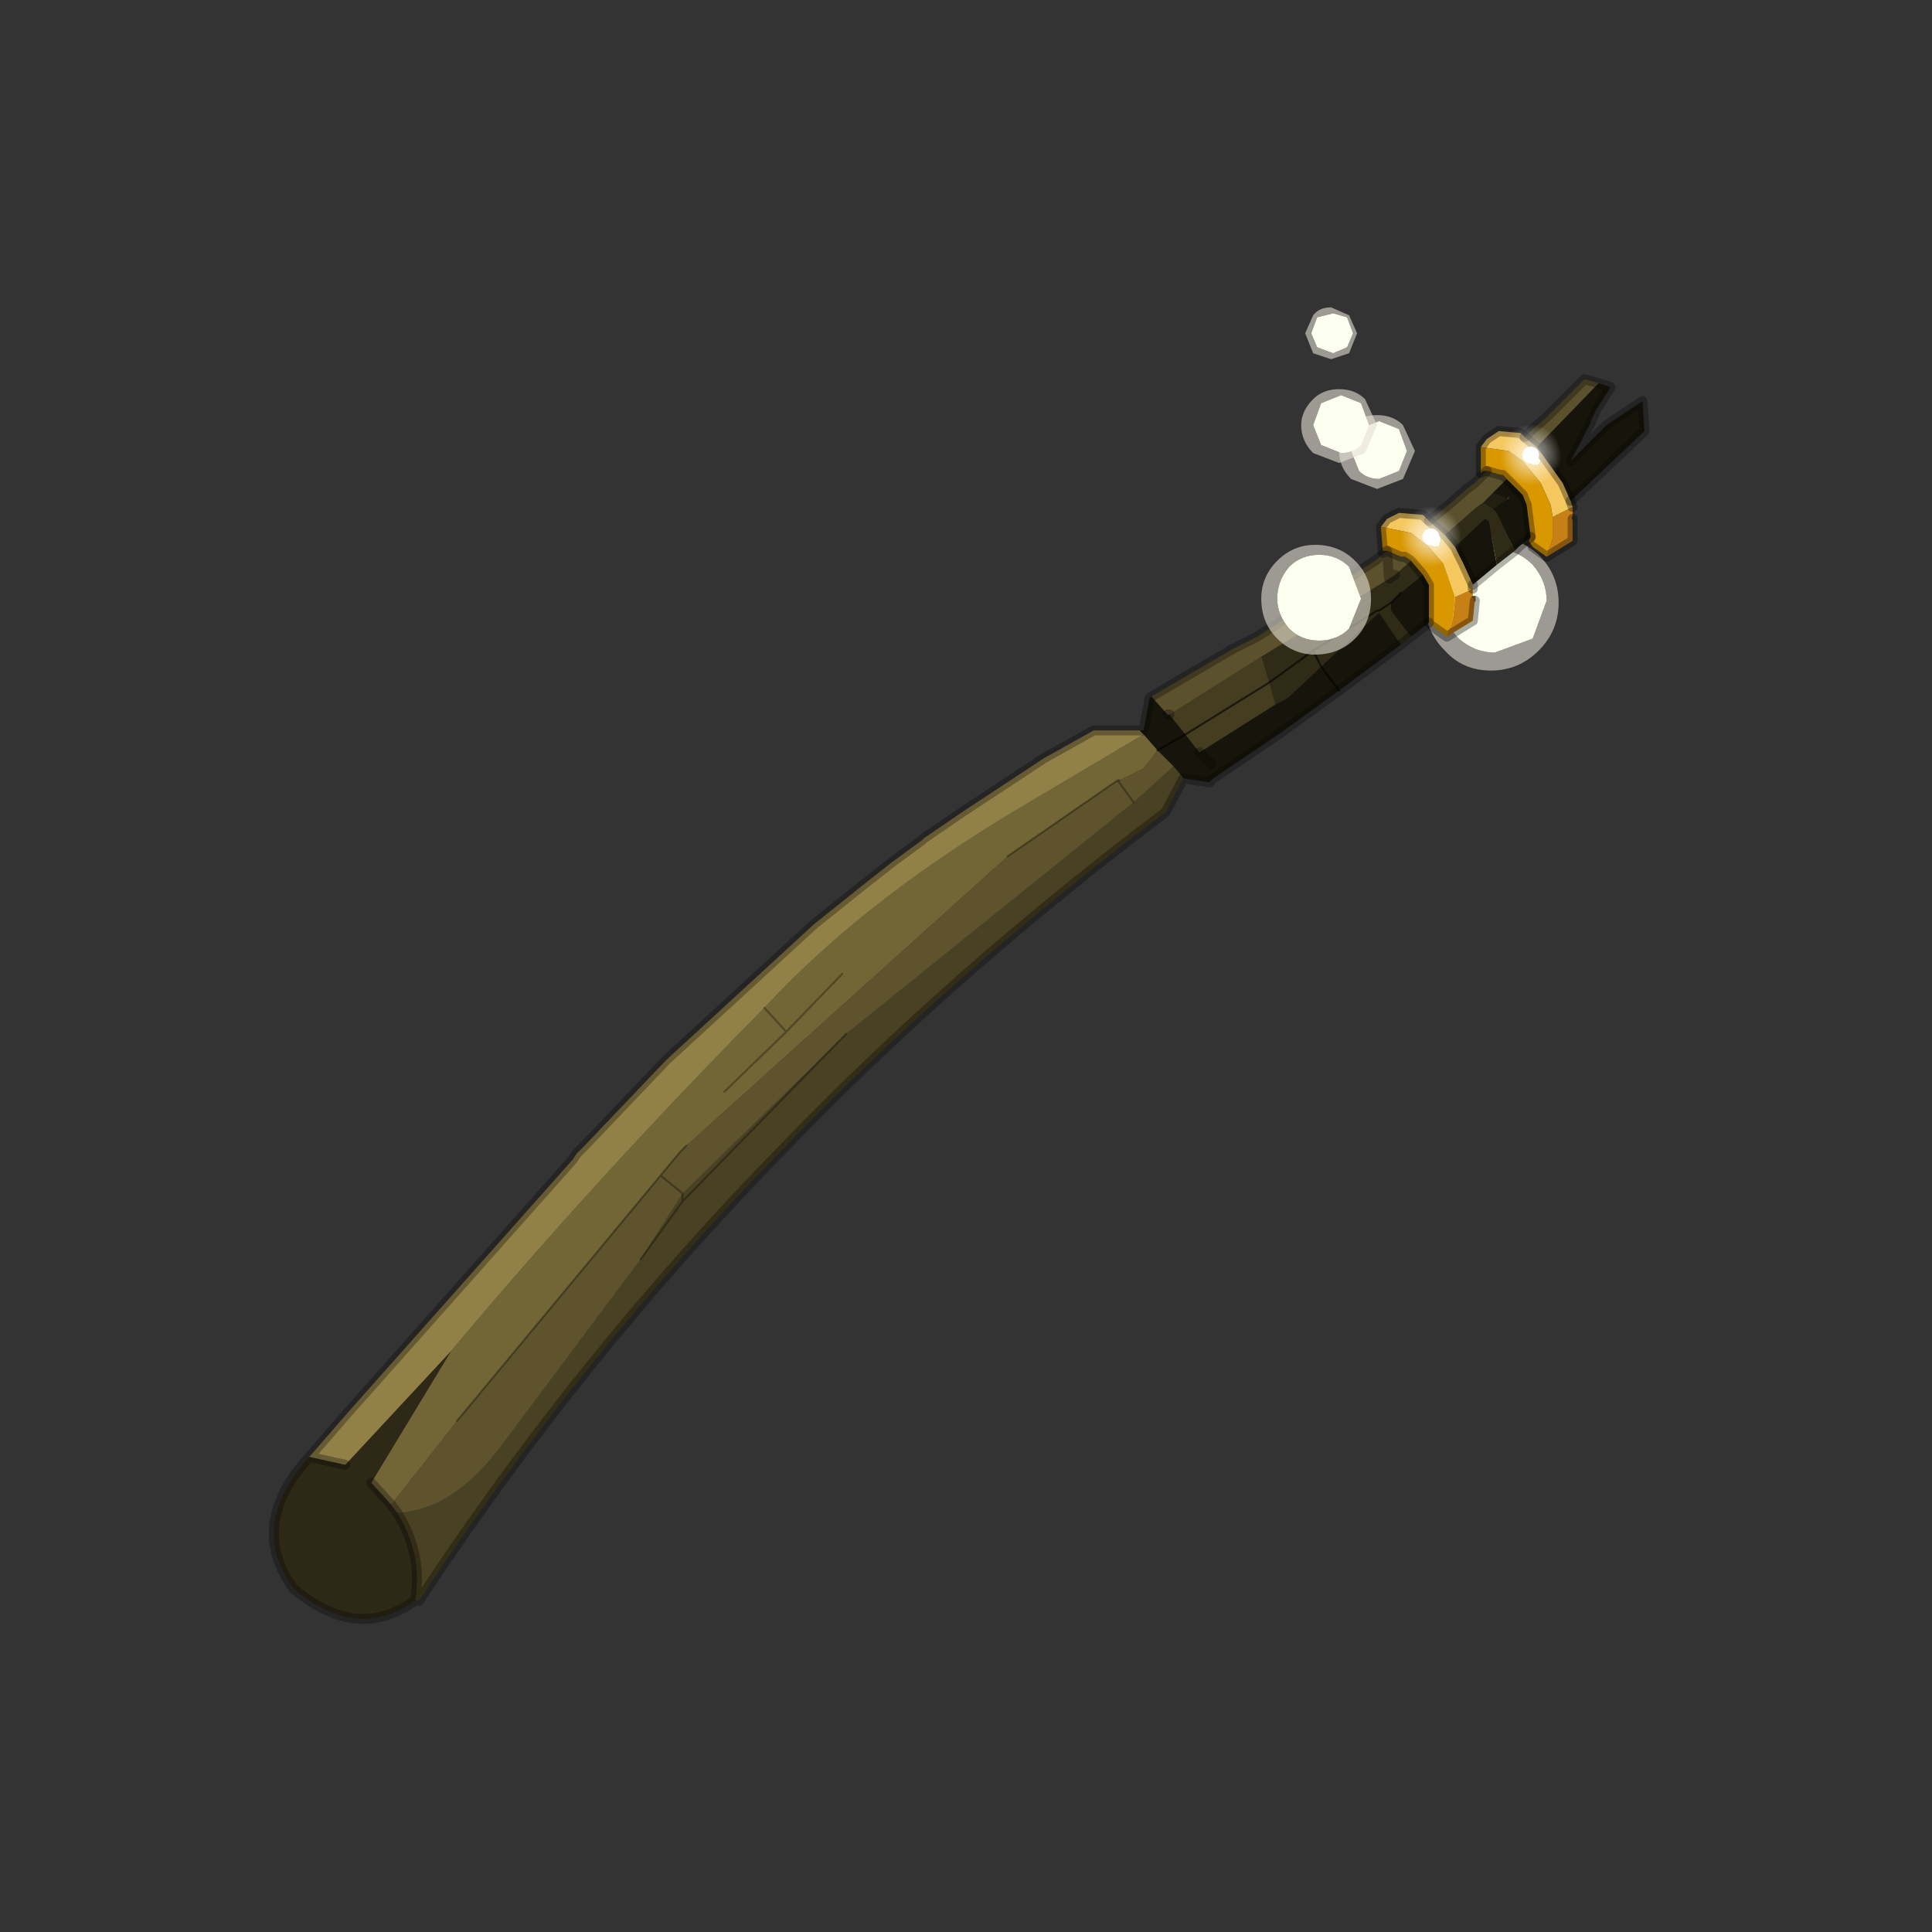 <?xml version="1.0" encoding="UTF-8" standalone="no"?>
<svg xmlns:xlink="http://www.w3.org/1999/xlink" height="440.0px" width="440.0px" xmlns="http://www.w3.org/2000/svg">
  <rect width="100%" height="100%" fill="#333333" stroke="none"/>
  <g transform="matrix(10.0, 0.0, 0.0, 10.0, 0.0, 0.0)">
    <use height="44.0" transform="matrix(0.909, 0.0, 0.0, 0.909, 2.0, 2.0)" width="44.0" xlink:href="#sprite0"/>
  </g>
  <defs>
    <g id="sprite0" transform="matrix(1.0, 0.0, 0.0, 1.0, 0.0, 0.0)">
      <use height="44.0" transform="matrix(1.0, 0.0, 0.0, 1.0, 0.0, 0.0)" width="44.0" xlink:href="#shape0"/>
    </g>
    <g id="shape0" transform="matrix(1.0, 0.0, 0.0, 1.0, 0.0, 0.0)">
      <path d="M44.0 44.0 L0.0 44.0 0.0 0.0 44.0 0.0 44.0 44.0" fill="#43adca" fill-opacity="0.0" fill-rule="evenodd" stroke="none"/>
      <path d="M33.5 12.9 Q33.5 12.2 34.0 11.7 34.45 11.25 35.15 11.25 35.85 11.25 36.35 11.7 36.85 12.2 36.85 12.9 36.85 13.6 36.35 14.1 35.85 14.6 35.15 14.6 34.45 14.6 34.0 14.1 33.5 13.6 33.5 12.9 M33.95 12.85 Q33.95 13.4 34.35 13.8 34.75 14.15 35.25 14.15 L36.2 13.8 36.55 12.85 Q36.55 12.35 36.2 11.95 35.8 11.55 35.25 11.55 34.75 11.55 34.35 11.95 33.95 12.35 33.95 12.85" fill="#e4dfd3" fill-opacity="0.6" fill-rule="evenodd" stroke="none"/>
      <path d="M33.95 12.85 Q33.95 12.35 34.35 11.95 34.75 11.55 35.25 11.55 35.8 11.55 36.2 11.95 36.55 12.35 36.55 12.85 L36.2 13.8 35.25 14.15 Q34.75 14.15 34.35 13.8 33.95 13.4 33.95 12.85" fill="#fdfff0" fill-rule="evenodd" stroke="none"/>
      <path d="M35.2 10.55 L34.95 10.4 35.2 10.15 35.55 10.3 35.2 10.55" fill="#231f10" fill-rule="evenodd" stroke="none"/>
      <path d="M35.75 11.6 L35.3 11.95 35.1 10.85 35.0 10.8 34.25 11.5 34.0 11.2 34.8 10.5 34.95 10.4 35.2 10.55 35.3 10.65 35.75 11.6 M33.15 13.75 L32.9 13.95 32.35 13.15 30.9 14.5 30.05 15.3 29.75 15.45 29.6 14.9 29.4 14.25 32.6 12.3 32.75 12.2 33.15 11.85 33.45 12.2 32.9 12.65 32.65 12.9 32.35 13.1 32.3 13.1 30.7 14.1 29.6 14.9 30.7 14.1 32.3 13.1 32.35 13.1 32.65 12.9 32.65 13.1 33.15 13.75 M30.7 14.1 L30.9 14.5 30.7 14.1" fill="#302b16" fill-rule="evenodd" stroke="none"/>
      <path d="M37.65 8.4 L37.15 9.35 38.05 8.45 38.95 7.85 39.0 8.6 37.15 10.35 36.95 9.9 36.45 9.2 36.3 9.0 37.85 7.4 38.15 7.5 37.8 8.05 37.65 8.35 37.65 8.4 37.8 8.05 37.65 8.4 M36.15 11.25 L35.85 11.5 35.75 11.6 35.3 10.65 35.2 10.55 35.55 10.3 35.2 10.15 35.55 9.8 35.6 9.85 35.95 10.2 36.05 10.45 36.15 11.25 M35.3 11.95 L34.7 12.45 34.45 11.9 34.25 11.5 35.0 10.8 35.1 10.85 35.3 11.95 M33.6 13.4 L33.15 13.75 32.65 13.1 32.65 12.9 32.9 12.65 33.45 12.2 33.6 12.45 33.6 13.4 M32.9 13.95 L31.35 15.1 29.9 16.15 28.2 17.3 28.15 17.35 28.1 17.4 27.45 17.3 27.2 17.0 26.8 16.6 26.45 16.2 26.35 16.1 26.45 16.1 26.6 15.3 26.65 15.25 27.05 15.7 27.1 15.7 27.5 16.2 27.85 16.65 29.75 15.45 30.05 15.3 30.9 14.5 31.35 15.1 30.9 14.5 32.35 13.15 32.9 13.95 M35.55 10.3 L35.6 10.3 35.6 10.25 35.55 10.3 M28.15 16.95 L27.85 16.65 28.15 16.95 M27.5 16.2 L26.8 16.6 27.5 16.2" fill="#17150b" fill-rule="evenodd" stroke="none"/>
      <path d="M27.45 17.3 L27.0 18.15 Q21.7 22.15 17.5 26.5 12.35 31.75 8.3 37.9 L8.2 37.9 Q8.4 36.75 7.75 35.7 9.1 35.65 10.3 34.1 L13.85 29.35 14.9 27.7 19.0 23.7 26.2 17.9 27.2 17.0 27.45 17.3 M35.55 10.3 L35.6 10.25 35.6 10.3 35.55 10.3 M14.9 27.7 L14.9 27.9 13.85 29.35 14.9 27.9 14.9 27.7 M19.0 23.7 L14.9 27.9 19.0 23.7" fill="#494123" fill-rule="evenodd" stroke="none"/>
      <path d="M29.4 14.25 L29.6 14.9 29.75 15.45 27.85 16.65 27.5 16.2 27.1 15.7 29.4 14.25 M29.6 14.9 L27.5 16.2 29.6 14.9" fill="#443d20" fill-rule="evenodd" stroke="none"/>
      <path d="M5.55 34.3 L6.55 33.15 5.55 34.3 M26.45 16.2 L26.8 16.6 26.45 17.05 25.85 17.35 25.8 17.35 23.05 19.25 15.0 26.5 14.85 26.65 14.35 27.25 9.25 33.4 7.6 35.5 7.1 34.95 9.1 31.65 Q12.7 27.35 16.95 23.05 19.4 20.4 23.25 18.1 L26.45 16.2 M18.9 22.2 L17.5 23.65 16.95 23.05 17.5 23.65 18.9 22.2 M15.95 25.15 L17.5 23.65 15.95 25.15" fill="#726636" fill-rule="evenodd" stroke="none"/>
      <path d="M37.2 10.5 L37.2 10.75 37.2 10.8 37.2 11.35 36.55 11.75 36.7 11.3 36.7 10.8 36.7 10.75 37.2 10.5 M34.7 12.55 L34.7 12.75 34.75 12.75 34.75 12.85 34.7 13.35 34.05 13.75 34.2 13.3 34.25 12.85 34.25 12.8 34.25 12.75 34.7 12.55" fill="#c78016" fill-rule="evenodd" stroke="none"/>
      <path d="M37.15 10.35 L37.2 10.5 36.7 10.75 36.65 10.45 36.4 9.9 35.95 9.35 35.6 9.1 34.9 9.0 35.05 8.8 35.35 8.6 35.9 8.65 36.0 8.75 36.3 9.0 36.45 9.2 36.95 9.9 37.15 10.35 M34.7 12.45 L34.7 12.55 34.25 12.75 34.15 12.45 33.95 11.9 33.85 11.8 33.6 11.5 33.15 11.15 32.4 11.0 32.55 10.8 32.85 10.65 33.45 10.7 33.5 10.75 33.6 10.85 34.0 11.2 34.25 11.5 34.45 11.9 34.7 12.45 M36.05 9.05 L36.0 9.15 36.05 9.3 36.05 9.35 36.2 9.45 36.35 9.45 36.4 9.35 36.3 9.15 36.25 9.1 36.15 9.05 36.05 9.05 M33.85 11.15 L33.7 11.05 33.55 11.05 33.5 11.15 33.6 11.35 33.65 11.45 33.7 11.5 33.85 11.5 33.9 11.35 33.9 11.25 33.85 11.15" fill="#f5c85f" fill-rule="evenodd" stroke="none"/>
      <path d="M36.55 11.75 L36.2 11.5 36.1 11.35 36.15 11.25 36.05 10.45 35.95 10.2 35.6 9.85 35.55 9.8 35.45 9.7 35.4 9.7 35.05 9.6 34.95 9.6 34.9 9.65 34.9 9.05 34.9 9.0 35.6 9.1 35.95 9.35 36.4 9.9 36.65 10.45 36.7 10.75 36.7 10.8 36.7 11.3 36.55 11.75 M34.05 13.75 L33.7 13.5 33.6 13.4 33.6 12.45 33.45 12.2 33.15 11.85 33.0 11.75 32.9 11.75 32.55 11.6 32.45 11.6 32.45 11.65 32.4 11.05 32.4 11.0 33.15 11.15 33.6 11.5 33.85 11.8 33.95 11.9 34.15 12.45 34.25 12.75 34.25 12.8 34.25 12.85 34.2 13.3 34.05 13.75" fill="#d99700" fill-rule="evenodd" stroke="none"/>
      <path d="M36.05 9.05 L36.15 9.05 36.25 9.1 36.3 9.15 36.4 9.35 36.35 9.45 36.2 9.45 36.05 9.35 36.05 9.3 36.0 9.15 36.05 9.05 M33.85 11.15 L33.9 11.25 33.9 11.35 33.85 11.5 33.7 11.5 33.65 11.45 33.6 11.35 33.5 11.15 33.55 11.05 33.7 11.05 33.85 11.15" fill="#ffffcc" fill-rule="evenodd" stroke="none"/>
      <path d="M8.2 37.9 Q6.75 38.95 5.15 37.6 4.0 36.0 5.55 34.3 L6.45 34.5 9.1 31.65 7.1 34.95 7.6 35.5 7.75 35.7 Q8.4 36.75 8.2 37.9" fill="#2e2816" fill-rule="evenodd" stroke="none"/>
      <path d="M25.85 17.35 L26.45 17.05 26.8 16.6 27.2 17.0 26.2 17.9 25.8 17.35 26.2 17.9 19.0 23.7 14.9 27.7 13.85 29.35 10.3 34.1 Q9.1 35.65 7.75 35.7 L7.6 35.5 9.25 33.4 14.35 27.25 14.85 26.65 15.0 26.5 23.05 19.25 25.8 17.35 25.85 17.35 M14.9 27.7 L14.35 27.25 14.9 27.7" fill="#5e532c" fill-rule="evenodd" stroke="none"/>
      <path d="M6.55 33.15 L12.15 26.85 12.25 26.7 12.4 26.55 12.45 26.5 14.5 24.35 18.2 20.95 18.7 20.55 19.45 19.95 20.15 19.4 20.9 18.85 20.95 18.8 21.9 18.15 23.95 16.8 25.2 16.1 26.35 16.1 26.45 16.2 23.25 18.1 Q19.4 20.4 16.95 23.05 12.7 27.35 9.1 31.65 L6.45 34.5 5.55 34.3 6.55 33.15" fill="#918147" fill-rule="evenodd" stroke="none"/>
      <path d="M26.65 15.25 L28.7 14.05 29.3 13.75 32.25 11.85 32.55 11.6 32.9 11.75 33.0 11.75 33.15 11.85 32.75 12.2 32.6 12.3 29.4 14.25 27.1 15.7 27.05 15.7 26.65 15.25 M33.6 10.85 L34.15 10.4 34.55 10.05 34.75 9.9 35.05 9.6 35.4 9.7 35.45 9.7 35.55 9.8 35.2 10.15 34.95 10.4 34.8 10.5 34.0 11.2 33.6 10.85 M36.0 8.75 L36.2 8.55 36.55 8.25 37.5 7.3 37.85 7.4 36.3 9.0 36.0 8.75 M32.6 12.3 L32.55 11.6 32.6 12.3" fill="#5b522d" fill-rule="evenodd" stroke="none"/>
      <path d="M29.6 14.9 L30.7 14.1 32.3 13.1 32.35 13.1 32.65 12.9 32.9 12.65 M30.9 14.5 L30.7 14.1 M27.5 16.2 L29.6 14.9 M30.9 14.5 L31.35 15.1 M26.8 16.6 L27.5 16.2" fill="none" stroke="#000000" stroke-linecap="round" stroke-linejoin="round" stroke-opacity="0.6" stroke-width="0.05"/>
      <path d="M37.65 8.4 L37.15 9.35 38.05 8.45 38.95 7.85 39.0 8.6 37.15 10.35 M36.15 11.25 L35.85 11.5 35.75 11.6 35.3 11.95 34.7 12.45 M33.6 13.4 L33.15 13.75 32.9 13.95 31.35 15.1 29.9 16.15 28.2 17.3 28.15 17.35 28.1 17.4 27.45 17.3 27.0 18.15 Q21.7 22.15 17.5 26.5 12.35 31.75 8.3 37.9 L8.2 37.9 Q6.75 38.95 5.15 37.6 4.0 36.0 5.55 34.3 L6.45 34.5 M6.55 33.15 L12.15 26.85 12.25 26.7 12.4 26.55 12.45 26.5 14.5 24.35 18.2 20.95 18.7 20.55 19.45 19.95 20.15 19.4 20.9 18.85 20.95 18.8 21.9 18.15 23.95 16.8 25.2 16.1 26.35 16.1 26.45 16.1 26.6 15.3 26.65 15.25 28.7 14.05 29.3 13.75 32.25 11.85 32.55 11.6 32.6 12.3 M33.6 10.85 L34.15 10.4 34.55 10.05 34.75 9.9 35.05 9.6 M36.0 8.75 L36.2 8.55 36.55 8.25 37.5 7.3 37.85 7.4 38.15 7.5 37.8 8.05 M37.65 8.4 L37.8 8.05 M32.75 12.2 L32.6 12.3 M27.1 15.7 L27.05 15.7 M27.85 16.65 L28.15 16.95 M7.75 35.7 Q8.4 36.75 8.2 37.9 M6.55 33.15 L5.55 34.3 M7.6 35.5 L7.75 35.7 M7.6 35.5 L7.1 34.95" fill="none" stroke="#000000" stroke-linecap="round" stroke-linejoin="round" stroke-opacity="0.302" stroke-width="0.25"/>
      <path d="M16.95 23.05 L17.5 23.65 18.9 22.2 M25.85 17.35 L25.8 17.35 26.2 17.9 M15.0 26.5 L14.85 26.65 14.35 27.25 14.9 27.7 M13.85 29.35 L14.9 27.9 14.9 27.7 M17.5 23.65 L15.95 25.15 M25.8 17.35 L23.05 19.25 M14.9 27.9 L19.0 23.7 M14.35 27.25 L9.25 33.4" fill="none" stroke="#000000" stroke-linecap="round" stroke-linejoin="round" stroke-opacity="0.302" stroke-width="0.05"/>
      <path d="M37.15 10.35 L37.2 10.5 M37.2 10.8 L37.2 11.35 36.55 11.75 36.2 11.5 M36.1 11.35 L36.15 11.25 M34.7 12.45 L34.7 12.55 M34.75 12.85 L34.7 13.35 34.05 13.75 33.7 13.5 M32.55 11.6 L32.45 11.6 32.45 11.65 32.4 11.05 32.4 11.0 32.55 10.8 32.85 10.65 33.45 10.7 33.5 10.75 33.6 10.85 34.0 11.2 34.25 11.5 M35.05 9.6 L34.95 9.6 34.9 9.65 34.9 9.05 34.9 9.0 35.05 8.8 35.35 8.6 35.9 8.65 36.0 8.75 M35.55 9.8 L35.45 9.7 35.4 9.7 35.05 9.6 M37.15 10.35 L36.95 9.9 36.45 9.2 36.3 9.0 36.0 8.75 M35.55 9.8 L35.6 9.85 35.95 10.2 36.05 10.45 36.15 11.25 M33.45 12.2 L33.15 11.85 M34.7 12.45 L34.45 11.9 34.25 11.5 M32.55 11.6 L32.9 11.75 33.0 11.75 33.15 11.85 M33.45 12.2 L33.6 12.45 33.6 13.4" fill="none" stroke="#000000" stroke-linecap="round" stroke-linejoin="round" stroke-opacity="0.333" stroke-width="0.25"/>
      <path d="M37.2 10.75 L37.2 10.8 M34.7 12.75 L34.75 12.75 34.75 12.85" fill="none" stroke="#000000" stroke-linecap="round" stroke-linejoin="round" stroke-opacity="0.4" stroke-width="0.05"/>
      <path d="M32.15 12.8 Q32.15 13.4 31.75 13.8 31.35 14.2 30.75 14.2 30.2 14.2 29.8 13.8 29.4 13.4 29.4 12.8 29.4 12.25 29.8 11.85 30.2 11.45 30.75 11.45 31.35 11.45 31.75 11.85 32.15 12.25 32.15 12.8 M31.9 12.8 L31.6 12.0 Q31.3 11.7 30.85 11.7 30.4 11.7 30.1 12.0 29.8 12.35 29.8 12.8 29.8 13.2 30.1 13.55 30.4 13.85 30.85 13.85 31.3 13.85 31.6 13.55 L31.9 12.8" fill="#e4dfd3" fill-opacity="0.6" fill-rule="evenodd" stroke="none"/>
      <path d="M31.9 12.8 L31.6 13.55 Q31.3 13.85 30.85 13.85 30.4 13.85 30.1 13.55 29.8 13.2 29.8 12.8 29.8 12.35 30.1 12.0 30.4 11.7 30.85 11.7 31.3 11.7 31.6 12.0 L31.9 12.8" fill="#fdfff0" fill-rule="evenodd" stroke="none"/>
      <path d="M31.35 9.1 Q31.35 8.75 31.65 8.45 31.9 8.2 32.3 8.2 32.7 8.2 32.95 8.45 L33.25 9.1 32.95 9.8 32.3 10.05 31.65 9.8 Q31.35 9.5 31.35 9.1 M31.65 9.1 L31.85 9.6 Q32.05 9.8 32.35 9.8 L32.85 9.6 33.05 9.1 32.85 8.55 32.35 8.35 31.85 8.55 31.65 9.1" fill="#e4dfd3" fill-opacity="0.6" fill-rule="evenodd" stroke="none"/>
      <path d="M31.65 9.1 L31.85 8.55 32.35 8.35 32.85 8.55 33.05 9.1 32.85 9.6 32.35 9.8 Q32.05 9.8 31.85 9.6 L31.65 9.1" fill="#fdfff0" fill-rule="evenodd" stroke="none"/>
      <path d="M30.7 8.45 L30.9 8.95 31.4 9.15 Q31.7 9.15 31.9 8.95 L32.1 8.45 31.9 7.9 31.4 7.7 30.9 7.9 30.7 8.45 M30.4 8.45 Q30.4 8.1 30.7 7.8 30.95 7.55 31.35 7.55 31.75 7.55 32.0 7.8 L32.3 8.45 32.0 9.15 31.35 9.4 30.7 9.15 Q30.4 8.85 30.4 8.45" fill="#e4dfd3" fill-opacity="0.6" fill-rule="evenodd" stroke="none"/>
      <path d="M30.7 8.45 L30.9 7.9 31.4 7.7 31.9 7.9 32.1 8.45 31.9 8.95 Q31.7 9.15 31.4 9.15 L30.9 8.95 30.7 8.45" fill="#fdfff0" fill-rule="evenodd" stroke="none"/>
      <path d="M30.5 6.15 L30.7 5.7 Q30.85 5.5 31.15 5.5 L31.6 5.7 31.8 6.15 31.6 6.65 31.15 6.8 30.7 6.65 30.5 6.15 M30.65 6.15 L30.8 6.5 31.2 6.65 31.55 6.5 31.7 6.15 31.55 5.75 31.2 5.65 30.8 5.75 30.65 6.15" fill="#e4dfd3" fill-opacity="0.6" fill-rule="evenodd" stroke="none"/>
      <path d="M30.65 6.15 L30.8 5.75 31.2 5.65 31.55 5.75 31.7 6.15 31.55 6.5 31.2 6.65 30.8 6.5 30.65 6.15" fill="#fdfff0" fill-rule="evenodd" stroke="none"/>
      <path d="M33.75 12.1 L33.05 11.9 32.75 11.3 32.95 10.7 33.6 10.4 34.25 10.6 34.55 11.15 34.35 11.8 Q34.15 12.05 33.75 12.1" fill="url(#gradient0)" fill-rule="evenodd" stroke="none"/>
      <path d="M36.25 10.05 L35.55 9.85 35.25 9.25 35.45 8.65 36.1 8.35 Q36.5 8.3 36.75 8.55 37.05 8.75 37.05 9.1 L36.85 9.75 Q36.65 10.0 36.25 10.05" fill="url(#gradient1)" fill-rule="evenodd" stroke="none"/>
    </g>
    <radialGradient cx="0" cy="0" gradientTransform="matrix(1.0E-4, 0.001, -0.001, 1.0E-4, 33.65, 11.25)" gradientUnits="userSpaceOnUse" id="gradient0" r="819.2" spreadMethod="pad">
      <stop offset="0.0" stop-color="#ffffff"/>
      <stop offset="0.243" stop-color="#ffffff"/>
      <stop offset="0.267" stop-color="#ffffff" stop-opacity="0.561"/>
      <stop offset="0.933" stop-color="#ffffff" stop-opacity="0.0"/>
    </radialGradient>
    <radialGradient cx="0" cy="0" gradientTransform="matrix(1.0E-4, 0.001, -0.001, 1.0E-4, 36.15, 9.2)" gradientUnits="userSpaceOnUse" id="gradient1" r="819.2" spreadMethod="pad">
      <stop offset="0.0" stop-color="#ffffff"/>
      <stop offset="0.243" stop-color="#ffffff"/>
      <stop offset="0.267" stop-color="#ffffff" stop-opacity="0.561"/>
      <stop offset="0.933" stop-color="#ffffff" stop-opacity="0.0"/>
    </radialGradient>
  </defs>
</svg>
